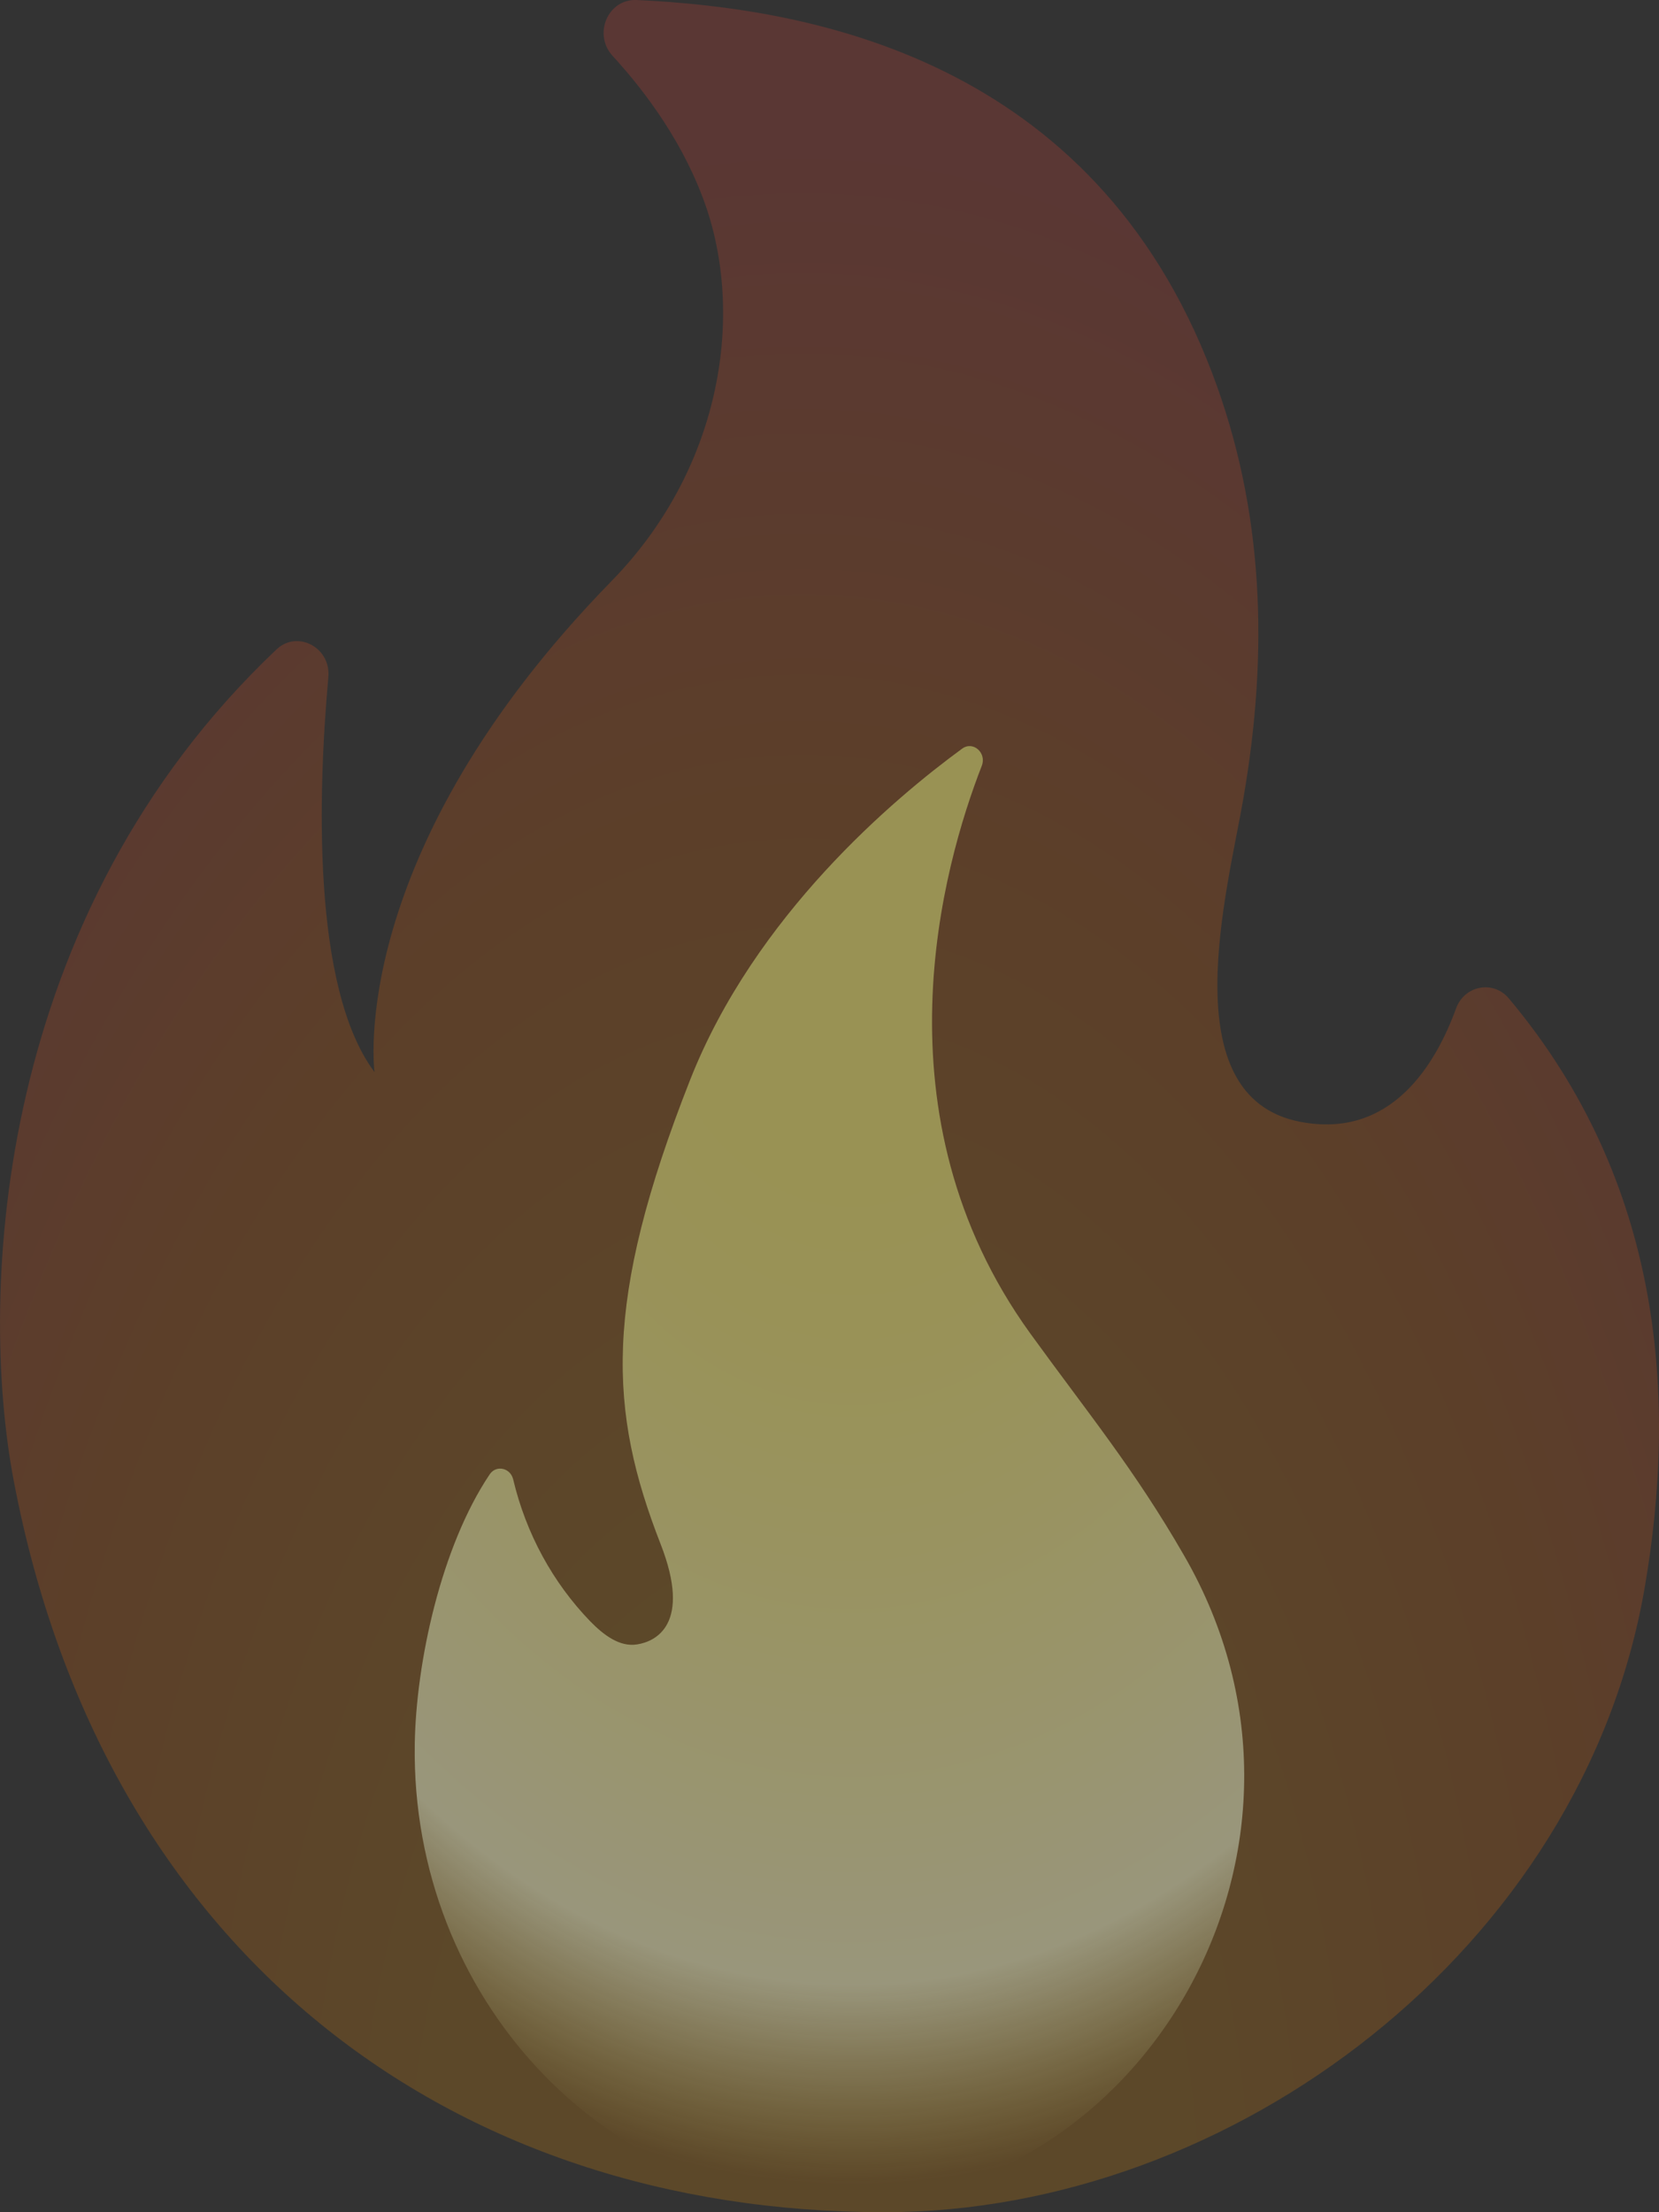 <svg width="12" height="16" viewBox="0 0 12 16" fill="none" xmlns="http://www.w3.org/2000/svg">
    <rect x="0" y="0" width="12" height="16" fill="#333333" stroke="none"/>
    <g opacity="0.5">
        <path opacity="0.8" d="M2.375 4.898C2.302 5.709 2.251 7.143 2.709 7.754C2.709 7.754 2.493 6.178 4.425 4.201C5.203 3.404 5.383 2.322 5.112 1.51C4.957 1.05 4.675 0.67 4.431 0.404C4.288 0.248 4.397 -0.009 4.605 0C5.863 0.059 7.901 0.424 8.767 2.696C9.147 3.694 9.175 4.725 8.994 5.773C8.879 6.442 8.471 7.93 9.402 8.113C10.066 8.243 10.387 7.691 10.532 7.294C10.591 7.129 10.799 7.087 10.912 7.219C12.034 8.554 12.13 10.126 11.897 11.48C11.448 14.096 8.914 16 6.397 16C3.252 16 0.749 14.118 0.1 10.713C-0.162 9.338 -0.029 6.618 1.999 4.698C2.149 4.554 2.395 4.682 2.375 4.898Z" fill="url(#paint0_radial_148_1247)"/>
        <path d="M7.452 9.644C6.31 8.063 6.821 6.259 7.101 5.54C7.139 5.446 7.039 5.356 6.959 5.415C6.468 5.774 5.461 6.62 4.992 7.81C4.358 9.419 4.403 10.207 4.779 11.169C5.005 11.749 4.742 11.872 4.61 11.893C4.482 11.915 4.364 11.823 4.27 11.727C3.999 11.447 3.805 11.092 3.712 10.7C3.692 10.616 3.59 10.594 3.543 10.662C3.191 11.185 3.009 12.024 3 12.617C2.973 14.451 4.382 15.937 6.086 15.937C8.234 15.937 9.798 13.384 8.564 11.249C8.206 10.627 7.869 10.22 7.452 9.644Z" fill="url(#paint1_radial_148_1247)"/>
    </g>
    <defs>
        <radialGradient id="paint0_radial_148_1247" cx="0" cy="0" r="1" gradientUnits="userSpaceOnUse" gradientTransform="translate(5.774 16.041) rotate(-179.74) scale(9.002 15.444)">
            <stop offset="0.314" stop-color="#FF9800" stop-opacity="0.5"/>
            <stop offset="0.662" stop-color="#FF6D00" stop-opacity="0.5"/>
            <stop offset="0.972" stop-color="#F44336" stop-opacity="0.5"/>
        </radialGradient>
        <radialGradient id="paint1_radial_148_1247" cx="0" cy="0" r="1" gradientUnits="userSpaceOnUse" gradientTransform="translate(6.204 6.487) rotate(90.538) scale(9.979 6.986)">
            <stop offset="0.214" stop-color="#FFF176"/>
            <stop offset="0.328" stop-color="#FFF27D"/>
            <stop offset="0.487" stop-color="#FFF48F"/>
            <stop offset="0.672" stop-color="#FFF7AD"/>
            <stop offset="0.793" stop-color="#FFF9C4"/>
            <stop offset="0.822" stop-color="#FFF8BD" stop-opacity="0.804"/>
            <stop offset="0.863" stop-color="#FFF6AB" stop-opacity="0.529"/>
            <stop offset="0.91" stop-color="#FFF38D" stop-opacity="0.209"/>
            <stop offset="0.941" stop-color="#FFF176" stop-opacity="0"/>
        </radialGradient>
    </defs>
</svg>
